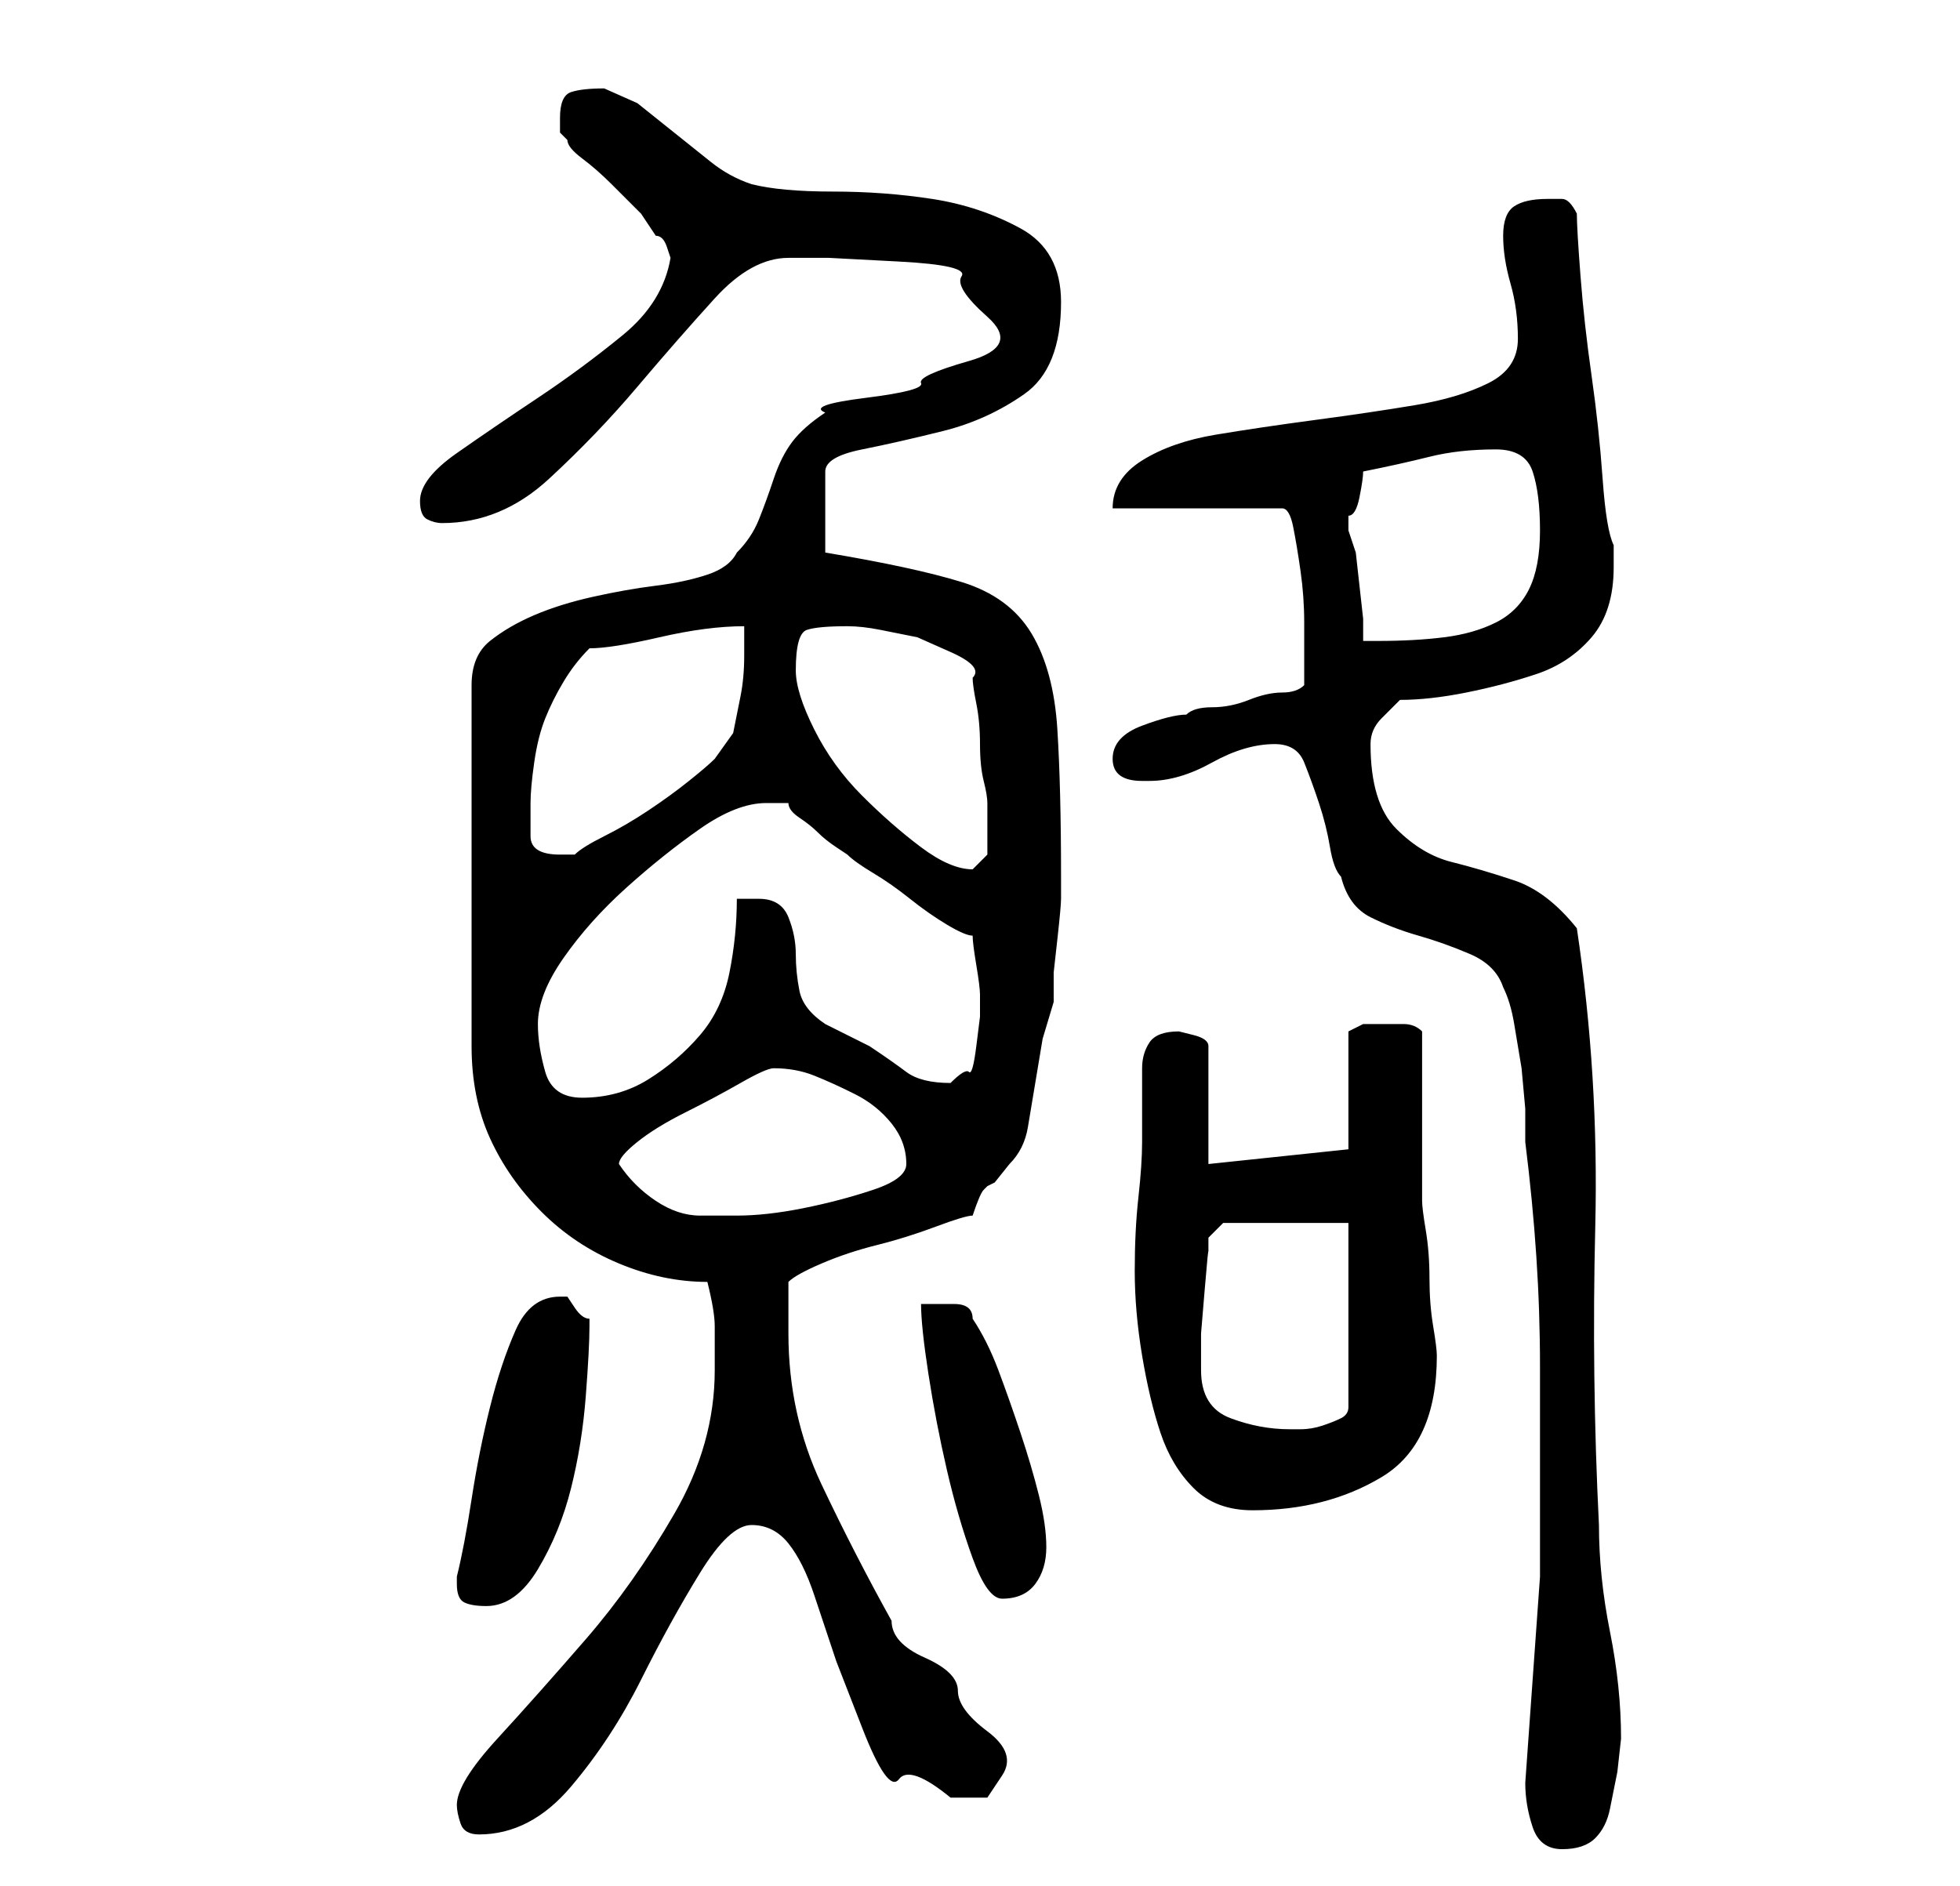 <?xml version="1.0" standalone="no"?>
<!DOCTYPE svg PUBLIC "-//W3C//DTD SVG 1.1//EN" "http://www.w3.org/Graphics/SVG/1.1/DTD/svg11.dtd" >
<svg xmlns="http://www.w3.org/2000/svg" xmlns:xlink="http://www.w3.org/1999/xlink" version="1.1" viewBox="-10 0 266 256">
   <path fill="currentColor"
d="M197 242q0 3 1 6t4 3t4.5 -1.5t2 -4l1 -5t0.5 -4.5q0 -7 -1.5 -14.5t-1.5 -14.5q-1 -20 -0.5 -40.5t-2.5 -40.5q-4 -5 -8.5 -6.5t-8.5 -2.5t-7.5 -4.5t-3.5 -11.5q0 -2 1.5 -3.5l2.5 -2.5q4 0 9 -1t9.5 -2.5t7.5 -5t3 -9.5v-3q-1 -2 -1.5 -9t-1.5 -14t-1.5 -13.5
t-0.5 -8.5q-1 -2 -2 -2h-2q-3 0 -4.5 1t-1.5 4t1 6.5t1 7.5t-4 6t-10 3t-13.5 2t-13.5 2t-10 3.5t-4 6.5h23q1 0 1.5 2.5t1 6t0.5 7v4.5v4q-1 1 -3 1t-4.5 1t-5 1t-3.5 1q-2 0 -6 1.5t-4 4.5t4 3h1q4 0 8.5 -2.5t8.5 -2.5q3 0 4 2.5t2 5.5t1.5 6t1.5 4q1 4 4 5.5t6.5 2.5
t7 2.5t4.5 4.5q1 2 1.5 5l1 6t0.5 5.5v4.5q1 8 1.5 15.5t0.5 15v14.5v14t-1 14t-1 14zM52 245q0 1 0.5 2.5t2.5 1.5q7 0 12.5 -6.5t9.5 -14.5t8 -14.5t7 -6.5t5 2.5t3.5 7l3 9t3.5 9t5 7t7 2.5h5t2 -3t-2 -6t-4 -5.5t-4.5 -4.5t-4.5 -5q-5 -9 -9.5 -18.5t-4.5 -20.5v-7
q1 -1 4.5 -2.5t7.5 -2.5t8 -2.5t5 -1.5q1 -3 1.5 -3.5l0.5 -0.5l1 -0.5t2 -2.5q2 -2 2.5 -5l1 -6l1 -6t1.5 -5v-4t0.5 -4.5t0.5 -5.5v-3q0 -12 -0.5 -20t-3.5 -13t-9.5 -7t-18.5 -4v-11q0 -2 5 -3t11 -2.5t11 -5t5 -12.5q0 -7 -5.5 -10t-12 -4t-13.5 -1t-11 -1
q-3 -1 -5.5 -3l-5 -4l-5 -4t-4.5 -2q-3 0 -4.5 0.5t-1.5 3.5v2l1 1q0 1 2 2.5t4 3.5l4 4t2 3q1 0 1.5 1.5l0.5 1.5q-1 6 -6.5 10.5t-11.5 8.5t-11 7.5t-5 6.5q0 2 1 2.5t2 0.5q8 0 14.5 -6t12 -12.5t10.5 -12t10 -5.5h5.5t9.5 0.5t8.5 2t3.5 5.5t-2.5 6t-6.5 3t-7.5 2
t-5.5 2q-3 2 -4.5 4t-2.5 5t-2 5.5t-3 4.5q-1 2 -4 3t-7 1.5t-8.5 1.5t-8 2.5t-6 3.5t-2.5 6v49q0 7 2.5 12.5t7 10t10.5 7t12 2.5q1 4 1 6v6q0 10 -5.5 19.5t-12 17t-12 13.5t-5.5 9zM52 215q0 2 1 2.5t3 0.5q4 0 7 -5t4.5 -11t2 -12.5t0.5 -9.5v-1q-1 0 -2 -1.5l-1 -1.5
h-1q-4 0 -6 4.5t-3.5 10.5t-2.5 12.5t-2 10.5v1zM115 177q0 3 1 9.5t2.5 13t3.5 12t4 5.5q3 0 4.5 -2t1.5 -5t-1 -7t-2.5 -8.5t-3 -8.5t-3.5 -7q0 -2 -2.5 -2h-4.5zM145 155q0 3 -0.5 7.5t-0.5 10t1 11.5t2.5 10.5t4.5 7.5t8 3q10 0 17.5 -4.5t7.5 -16.5q0 -1 -0.5 -4
t-0.5 -6.5t-0.5 -6.5t-0.5 -4v-23q-1 -1 -2.5 -1h-3.5h-2t-2 1v16l-19 2v-16q0 -1 -2 -1.5l-2 -0.5q-3 0 -4 1.5t-1 3.5v10zM153 186v-5t0.5 -6t0.5 -5v-2l2 -2h17v25q0 1 -1 1.5t-2.5 1t-3 0.5h-1.5q-4 0 -8 -1.5t-4 -6.5zM74 158q0 -1 2.5 -3t6.5 -4t7.5 -4t4.5 -2
q3 0 5.5 1t5.5 2.5t5 4t2 5.5q0 2 -4.5 3.5t-9.5 2.5t-9 1h-5q-3 0 -6 -2t-5 -5zM63 139q0 -4 3.5 -9t8.5 -9.5t10 -8t9 -3.5h1.5h1.5q0 1 1.5 2t2.5 2t2.5 2l1.5 1q1 1 3.5 2.5t5 3.5t5 3.5t3.5 1.5q0 1 0.5 4t0.5 4v3t-0.5 4t-1 3.5t-2.5 1.5q-4 0 -6 -1.5t-5 -3.5
l-3 -1.5l-3 -1.5q-3 -2 -3.5 -4.5t-0.5 -5t-1 -5t-4 -2.5h-3q0 5 -1 10t-4 8.5t-7 6t-9 2.5q-4 0 -5 -3.5t-1 -6.5zM98 91q0 -5 1.5 -5.5t5.5 -0.5q2 0 4.5 0.5l5 1t4.5 2t3 3.5q0 1 0.5 3.5t0.5 5.5t0.5 5t0.5 3v4v3t-2 2q-3 0 -7 -3t-8 -7t-6.5 -9t-2.5 -8v0zM62 109
q0 -2 0.5 -5.5t1.5 -6t2.5 -5t3.5 -4.5q3 0 9.5 -1.5t11.5 -1.5v4q0 3 -0.5 5.5l-1 5t-2.5 3.5q-1 1 -3.5 3t-5.5 4t-6 3.5t-4 2.5h-1h-1q-4 0 -4 -2.5v-4.5zM173 72v-2q1 0 1.5 -2.5t0.5 -3.5q5 -1 9 -2t9 -1q4 0 5 3t1 8t-1.5 8t-4.5 4.5t-7 2t-9 0.5h-1h-1v-3t-0.5 -4.5
t-0.5 -4.5t-1 -3v0z" />
</svg>
